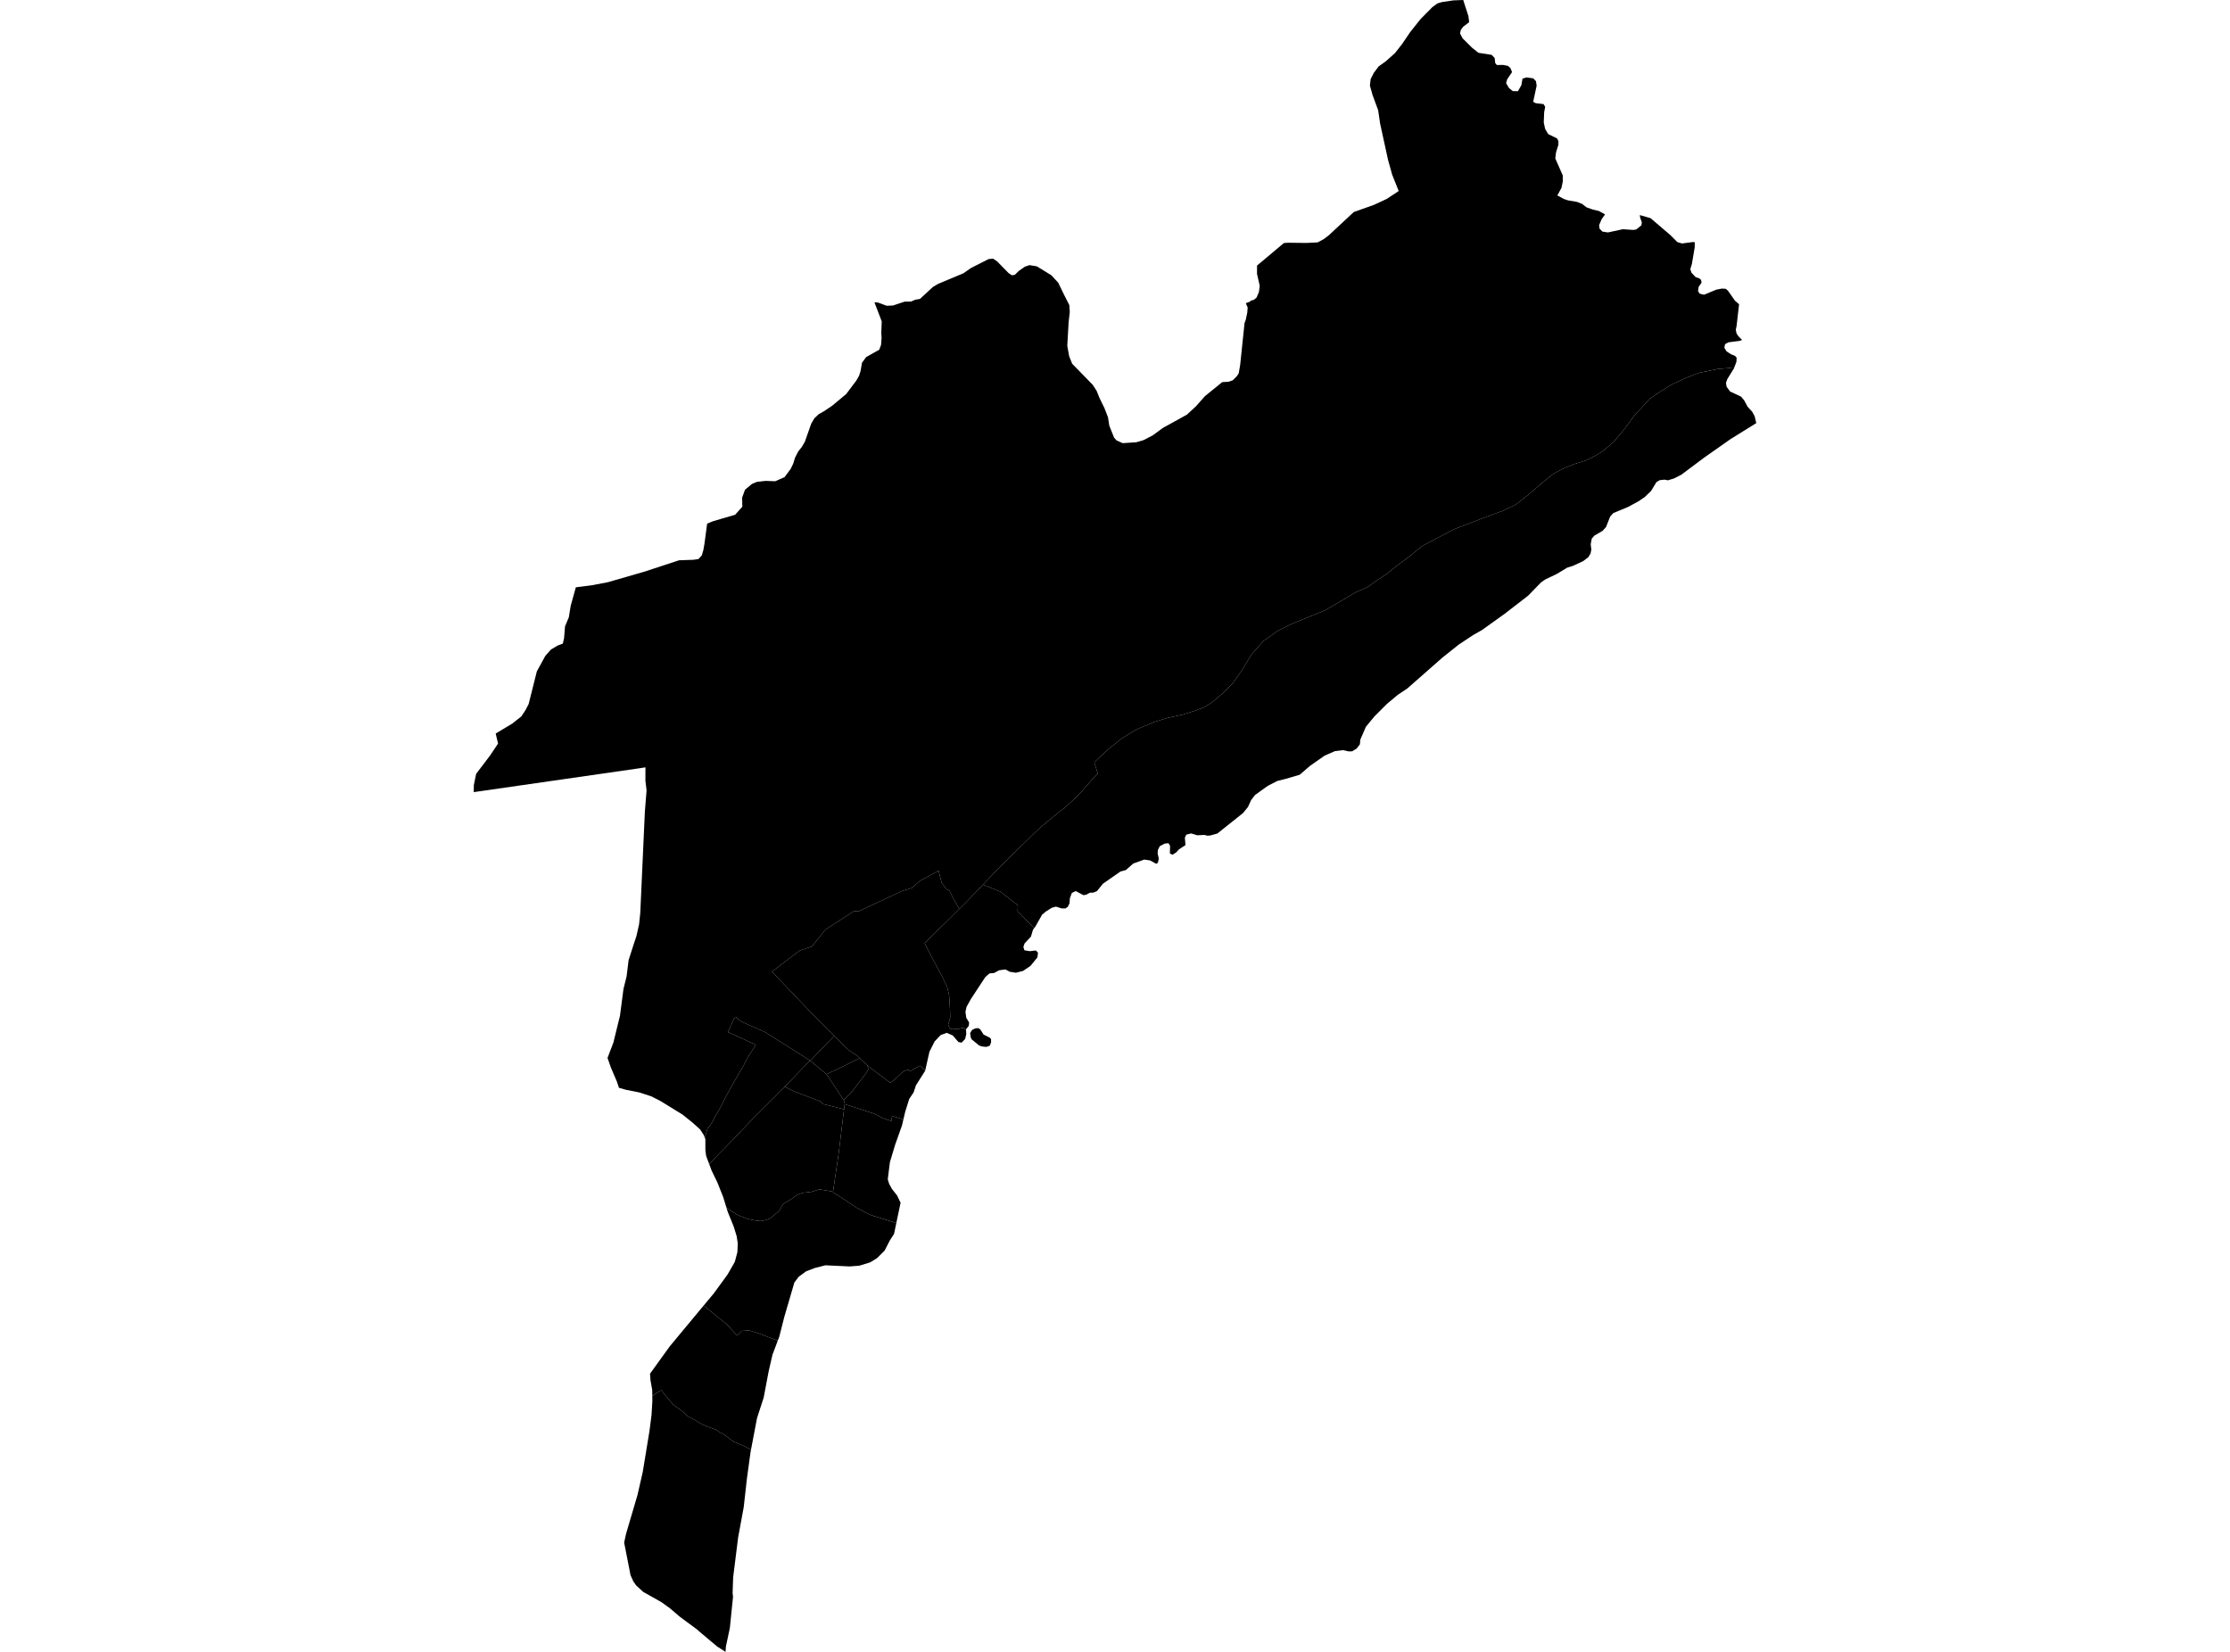 <?xml version='1.0'?>
<svg  baseProfile = 'tiny' width = '540' height = '400' stroke-linecap = 'round' stroke-linejoin = 'round' version='1.1' xmlns='http://www.w3.org/2000/svg'>
<path id='0305001001' title='0305001001'  d='M 196.207 256.852 200.132 260.107 200.145 260.1 204.294 266.373 204.34 266.334 204.571 267.346 204.577 267.386 204.538 267.372 204.387 268.622 199.369 267.359 198.725 266.741 192.307 264.289 190.026 263.151 196.147 256.806 196.207 256.852 Z' />
<path id='0305001002' title='0305001002'  d='M 202.085 250.947 205.616 254.366 207.648 255.714 208.187 256.24 206.03 257.286 203.177 258.713 200.145 260.1 200.132 260.107 196.207 256.852 199.764 253.143 201.993 250.855 202.085 250.947 Z' />
<path id='0305001003' title='0305001003'  d='M 204.577 267.386 204.59 267.386 211.712 269.687 213.743 270.759 215.828 271.449 216.032 270.233 218.754 271.088 218.419 272.521 216.762 277.196 215.493 281.424 214.973 285.573 215.315 286.678 216.005 287.934 217.242 289.499 218.077 291.241 217.044 296.16 210.561 294.122 207.405 292.432 204.433 290.439 201.704 288.716 201.723 288.572 203.111 279.077 204.308 269.227 204.387 268.622 204.538 267.372 204.577 267.386 Z' />
<path id='0305001004' title='0305001004'  d='M 419.97 88.94 418.478 89.137 415.861 89.367 411.376 90.295 408.647 91.34 404.807 93.102 401.954 94.891 399.481 96.568 397.943 98.271 395.694 100.704 393.169 104.123 390.723 107.049 387.915 109.403 386.212 110.409 383.937 111.533 381.182 112.388 378.854 113.315 376.329 114.617 373.594 116.787 370.148 119.746 367.097 122.153 364.066 123.626 358.601 125.651 352.125 128.143 347.831 130.392 344.359 132.226 341.499 134.574 338.191 137.04 335.903 138.907 333.43 140.525 331.208 142.142 328.249 143.431 324.961 145.397 320.911 147.771 312.612 151.151 309.331 152.808 306.03 155.142 303.078 158.43 300.665 162.415 298.528 165.413 296.22 167.78 293.484 170.075 291.584 171.265 289.447 172.08 286.317 173.054 282.562 173.876 279.301 174.908 275.145 176.664 271.733 178.748 268.169 181.575 264.98 184.607 265.834 187.316 264.486 188.71 262.172 191.393 259.936 193.635 257.168 196.193 257.063 196.101 251.599 200.638 247.127 205.004 245.214 206.891 241.781 210.271 239.848 212.303 238.033 214.21 236.488 215.84 235.502 216.86 233.503 218.931 232.299 220.114 230.564 217.031 229.932 215.656 229.202 215.327 228.025 213.756 227.282 210.83 222.726 213.322 220.799 215.025 218.274 215.834 207.872 220.693 206.747 220.66 199.869 225.112 196.627 229.169 193.59 230.208 186.929 235.284 197.601 246.456 199.711 248.567 202.085 250.947 201.993 250.855 199.764 253.143 196.207 256.852 196.147 256.806 185.186 249.868 182.345 248.632 179.913 247.56 179.025 247.054 178.295 246.311 177.723 246.679 176.283 249.915 183.016 252.998 181.228 255.819 180.807 256.529 180.136 257.877 177.092 263.144 175.882 265.38 173.949 269.102 173.199 270.252 172.495 271.686 171.818 272.705 171.318 273.271 171.022 274.303 170.641 275.414 170.358 274.75 169.536 273.494 167.656 271.804 165.256 269.884 159.949 266.623 158.279 265.768 157.733 265.485 154.847 264.545 151.579 263.894 149.882 263.414 149.363 261.869 147.936 258.528 147.384 256.944 147.114 256.174 148.528 252.479 150.126 245.976 150.98 239.453 151.73 236.441 152.217 232.509 153.354 228.945 154.117 226.657 154.755 223.83 155.044 221.048 156.155 196.574 156.57 191.373 156.287 189.058 156.3 185.81 154.82 186.04 114.717 191.814 114.717 191.8 114.743 190.091 115.295 187.401 115.295 187.395 118.583 183.062 118.629 183.009 120.569 180.109 120.608 180.057 120.398 179.169 120.135 178.071 120.036 177.65 120.036 177.624 120.03 177.624 120.036 177.624 124.06 175.21 126.243 173.474 127.223 172.002 128.012 170.489 129.998 162.572 132.056 158.818 133.404 157.299 135.015 156.326 136.284 155.852 136.587 154.57 136.823 151.677 137.744 149.474 138.191 146.719 139.44 142.215 140.598 142.07 143.228 141.735 147.18 140.985 155.912 138.467 164.44 135.672 167.893 135.554 169.129 135.376 169.931 134.508 170.312 133.233 170.569 131.792 171.239 126.789 172.594 126.236 178.012 124.645 179.755 122.705 179.709 120.502 180.406 118.589 182.076 117.188 183.292 116.682 185.41 116.445 187.704 116.537 187.711 116.537 189.986 115.531 191.459 113.559 192.084 112.257 192.524 110.823 193.287 109.337 194.175 108.213 194.905 106.944 196.443 102.578 197.206 101.289 198.252 100.296 199.58 99.553 201.52 98.238 204.913 95.41 205.662 94.411 207.385 92.123 208.036 90.959 208.384 89.867 208.739 87.835 209.739 86.468 211.396 85.534 212.921 84.679 213.355 83.482 213.48 81.845 213.408 80.688 213.513 77.821 211.744 73.205 212.573 73.251 214.717 74.04 216.242 73.974 219.076 73.034 220.602 73.027 221.634 72.574 222.765 72.39 225.895 69.496 227.197 68.727 233.319 66.163 235.12 64.9 239.381 62.737 240.479 62.632 241.472 63.309 244.227 66.123 245.016 66.662 245.746 66.544 246.68 65.63 248.179 64.571 249.291 64.203 251.072 64.492 254.597 66.662 256.254 68.457 257.72 71.482 258.937 73.882 259.049 75.493 258.766 78.09 258.444 83.752 258.904 86.264 259.627 88.079 264.592 93.168 265.539 94.615 266.242 96.357 267.452 98.836 268.3 101.032 268.616 103.058 269.767 105.964 270.385 106.654 271.864 107.312 271.871 107.312 275.191 107.088 276.914 106.575 279.091 105.451 281.602 103.617 287.284 100.48 287.389 100.427 289.644 98.343 291.768 95.936 295.957 92.537 297.568 92.425 298.541 92.077 299.56 91.031 299.955 90.4 300.303 88.421 301.368 78.242 301.691 77.341 302.032 75.658 302.125 74.454 301.671 73.422 302.131 73.244 302.723 73.021 302.861 72.81 303.617 72.613 304.275 72.067 304.847 70.719 305.051 69.22 304.387 66.301 304.393 64.308 310.89 58.857 311.856 58.778 316.374 58.831 319.076 58.693 320.542 57.904 321.779 56.97 327.822 51.341 332.714 49.605 335.804 48.165 338.697 46.259 337.126 42.32 336.133 38.776 334.193 29.905 333.726 26.696 332.385 23.054 331.727 20.726 331.905 19.148 332.674 17.635 333.845 16.084 335.561 14.847 337.79 12.868 339.48 10.718 341.466 7.792 343.991 4.616 346.831 1.743 347.712 1.092 348.061 0.835 349.198 0.493 351.934 0.092 353.782 0.02 354.321 0 355.57 3.873 355.767 5.359 354.321 6.47 353.762 7.207 353.551 8.088 354.156 9.265 356.497 11.586 358.016 12.789 361.212 13.282 361.942 14.058 362.067 15.268 362.455 15.735 364.006 15.729 365.151 15.952 365.749 16.478 366.15 17.458 364.973 19.194 364.703 20.128 365.394 21.305 366.308 22.054 367.564 22.094 368.412 20.614 368.668 19.062 369.642 18.74 371.292 18.977 371.943 19.667 372.101 20.746 371.266 24.645 371.871 24.987 373.764 25.204 374.172 25.861 373.922 27.17 373.824 29.662 374.152 31.201 374.889 32.463 377.052 33.522 377.381 34.199 377.355 35.113 376.796 36.895 376.618 38.368 378.426 42.478 378.44 43.905 378.124 45.476 377.111 47.33 378.69 48.179 379.538 48.474 379.801 48.534 381.879 48.889 383.121 49.382 384.167 50.197 385.706 50.75 387.165 51.085 388.665 51.913 387.829 53.097 387.224 54.531 387.336 55.366 388.033 56.082 389.368 56.286 392.978 55.504 395.51 55.681 396.213 55.569 397.469 54.557 397.574 53.84 397.153 52.67 397.088 52.078 399.685 52.827 404.465 56.911 406.182 58.627 407.319 58.956 409.923 58.607 410.403 58.673 410.37 59.936 409.693 63.92 409.305 65.196 409.601 66.038 410.613 67.116 411.488 67.405 411.902 67.767 412.047 68.418 411.317 69.496 411.186 70.489 411.593 71.12 412.658 71.364 415.611 70.134 416.979 69.878 417.912 69.937 418.465 70.437 420.102 72.791 421.121 73.678 420.516 78.952 420.325 79.859 420.516 80.754 420.95 81.411 421.858 82.325 421.213 82.549 418.524 82.897 417.735 83.331 417.551 84.186 418.09 85.087 419.135 85.764 420.141 86.172 420.529 86.612 420.477 87.632 419.97 88.94 Z' />
<path id='0305001005' title='0305001005'  d='M 204.387 268.622 204.308 269.227 203.111 279.077 201.723 288.572 198.423 287.993 197.693 288.23 196.45 288.611 194.326 288.861 192.919 289.387 191.656 290.334 189.717 291.472 189.671 291.478 188.697 293.194 187.501 294.187 186.455 295.082 185.423 295.437 184.18 295.686 182.773 295.509 181.366 295.22 180.458 294.943 179.268 294.483 178.328 294.036 176.94 293.142 175.888 292.366 175.119 289.861 173.718 286.336 172.331 283.476 171.726 281.865 171.719 281.852 177.578 275.861 181.905 271.305 189.953 263.263 189.927 263.25 190.026 263.151 192.307 264.289 198.725 266.741 199.369 267.359 204.387 268.622 Z' />
<path id='0305001006' title='0305001006'  d='M 232.299 220.114 228.762 223.619 226.118 226.124 223.909 228.439 225.948 232.378 228.163 236.507 229.38 239.012 229.847 241.103 230.044 244.477 230.097 246.397 229.597 248.172 230.162 249.257 230.636 249.073 231.951 249.211 233.042 248.895 233.299 248.948 233.937 249.402 233.983 250.421 233.707 251.591 232.852 252.479 232.082 252.328 230.734 250.756 229.288 250.099 227.776 250.644 226.316 252.19 225.066 254.675 224.041 259.232 222.956 258.206 222.949 258.213 222.791 258.055 220.983 258.989 221.082 259.133 220.418 259.311 219.931 259.081 219.786 259.133 219.727 259.094 218.807 259.41 216.466 261.56 215.558 262.178 210.081 258.048 210.048 257.897 209.022 257.055 208.187 256.24 207.648 255.714 205.616 254.366 202.085 250.947 199.711 248.567 197.601 246.456 186.929 235.284 193.59 230.208 196.627 229.169 199.869 225.112 206.747 220.66 207.872 220.693 218.274 215.834 220.799 215.025 222.726 213.322 227.282 210.83 228.025 213.756 229.202 215.327 229.932 215.656 230.564 217.031 232.299 220.114 Z M 239.677 253.215 238.862 253.511 237.77 253.4 237.06 253.137 235.304 251.696 235.055 251.177 234.923 250.151 234.949 250.118 235.397 249.388 236.159 249.033 236.804 248.948 237.356 249.231 238.171 250.513 239.651 251.256 239.986 251.611 239.993 252.42 239.677 253.215 Z' />
<path id='0305001007' title='0305001007'  d='M 224.041 259.232 224.027 259.291 221.792 262.822 221.233 264.525 220.174 266.103 219.208 269.187 218.754 271.088 216.032 270.233 215.828 271.449 213.743 270.759 211.712 269.687 204.59 267.386 204.577 267.386 204.571 267.346 204.34 266.334 206.044 264.683 209.535 260.113 210.258 258.956 210.081 258.048 215.558 262.178 216.466 261.56 218.807 259.41 219.727 259.094 219.786 259.133 219.931 259.081 220.418 259.311 221.082 259.133 220.983 258.989 222.791 258.055 222.949 258.213 222.956 258.206 224.041 259.232 Z' />
<path id='0305001008' title='0305001008'  d='M 196.147 256.806 190.026 263.151 189.927 263.25 189.953 263.263 181.905 271.305 177.578 275.861 171.719 281.852 170.99 279.899 170.812 278.498 170.805 275.815 170.641 275.414 171.022 274.303 171.318 273.271 171.818 272.705 172.495 271.686 173.199 270.252 173.949 269.102 175.882 265.38 177.092 263.144 180.136 257.877 180.807 256.529 181.228 255.819 183.016 252.998 176.283 249.915 177.723 246.679 178.295 246.311 179.025 247.054 179.913 247.56 182.345 248.632 185.186 249.868 196.147 256.806 Z' />
<path id='0305001009' title='0305001009'  d='M 204.34 266.334 204.294 266.373 200.145 260.1 203.177 258.713 206.03 257.286 208.187 256.24 209.022 257.055 210.048 257.897 210.081 258.048 210.258 258.956 209.535 260.113 206.044 264.683 204.34 266.334 Z' />
<path id='0305002001' title='0305002001'  d='M 201.723 288.572 201.704 288.716 204.433 290.439 207.405 292.432 210.561 294.122 217.044 296.16 216.499 298.79 215.493 300.342 214.217 302.827 212.376 304.655 210.719 305.681 208.075 306.49 205.748 306.668 199.876 306.391 197.318 307.042 195.214 307.845 193.412 309.16 192.36 310.554 189.907 318.937 188.704 323.678 188.342 324.625 183.542 322.83 181.478 322.166 179.63 322.271 178.479 323.409 176.105 320.805 170.398 316.13 172.864 313.171 176.165 308.647 177.94 305.556 178.565 303.189 178.65 301.046 178.38 299.316 177.67 297.015 176.217 293.431 175.888 292.366 176.94 293.142 178.328 294.036 179.268 294.483 180.458 294.943 181.366 295.22 182.773 295.509 184.18 295.686 185.423 295.437 186.455 295.082 187.501 294.187 188.697 293.194 189.671 291.478 189.717 291.472 191.656 290.334 192.919 289.387 194.326 288.861 196.45 288.611 197.693 288.23 198.423 287.993 201.723 288.572 Z' />
<path id='0305002002' title='0305002002'  d='M 174.6 399.303 173.672 398.705 171.713 397.067 169.05 394.825 168.978 394.713 164.631 391.504 162.31 389.512 160.186 387.973 155.767 385.488 154.051 383.916 153.361 382.93 152.914 381.937 152.683 381.411 152.677 381.405 152.046 378.163 151.138 373.534 151.599 371.423 154.367 362.033 155.649 356.411 157.286 346.423 157.773 342.603 157.97 339.282 157.957 338.039 158.943 337.329 160.133 336.625 161.981 338.927 163.02 340.137 164.493 341.189 165.611 342.057 166.426 342.859 168.307 343.885 169.786 344.799 171.509 345.555 173.067 346.074 173.403 346.18 174.284 346.877 175.08 347.173 175.638 347.593 176.625 348.356 177.71 349.132 180.024 350.105 181.859 351.032 181.747 351.624 180.879 357.956 180.09 364.986 178.736 372.324 177.532 381.977 177.401 385.777 177.506 386.639 176.737 394.207 175.783 398.685 175.691 400 174.6 399.303 Z' />
<path id='0305002003' title='0305002003'  d='M 188.342 324.625 187.06 328.031 186.146 332.003 184.923 338.434 183.312 343.405 181.859 351.032 180.024 350.105 177.71 349.132 176.625 348.356 175.638 347.593 175.08 347.173 174.284 346.877 173.403 346.18 173.067 346.074 171.509 345.555 169.786 344.799 168.307 343.885 166.426 342.859 165.611 342.057 164.493 341.189 163.02 340.137 161.981 338.927 160.133 336.625 158.943 337.329 157.957 338.039 157.937 336.599 157.523 334.278 157.405 332.641 162.185 326.013 170.398 316.13 176.105 320.805 178.479 323.409 179.63 322.271 181.478 322.166 183.542 322.83 188.342 324.625 Z' />
<path id='0305003001' title='0305003001'  d='M 250.421 224.757 250.145 225.118 249.646 226.795 248.1 228.465 247.811 229.32 248.054 230.103 249.356 230.326 250.829 230.155 251.355 230.681 251.211 231.832 249.521 233.903 247.726 235.113 246.003 235.547 244.536 235.317 243.458 234.751 241.959 234.949 240.709 235.613 239.611 235.711 238.592 236.599 235.101 241.919 234.062 243.793 233.786 245.022 233.983 246.449 234.673 247.593 234.601 248.402 233.93 249.237 233.937 249.402 233.299 248.948 233.042 248.895 231.951 249.211 230.636 249.073 230.162 249.257 229.597 248.172 230.097 246.397 230.044 244.477 229.847 241.103 229.38 239.012 228.163 236.507 225.948 232.378 223.909 228.439 226.118 226.124 228.762 223.619 232.299 220.114 233.503 218.931 235.502 216.86 236.488 215.84 238.033 214.21 242.196 215.886 246.483 219.207 246.41 220.647 250.421 224.757 Z' />
<path id='0305003002' title='0305003002'  d='M 425.283 102.459 419.043 106.332 412.626 110.843 407.135 114.953 405.34 115.867 403.887 116.307 403.058 116.149 401.908 116.274 401.118 116.735 399.797 118.898 398.284 120.358 396.726 121.41 394.227 122.764 390.657 124.244 389.907 125.079 388.901 127.63 388.073 128.544 386.087 129.695 385.449 130.425 385.193 131.786 385.344 133.081 385.16 134.015 384.621 134.916 383.417 135.843 380.873 137.033 379.525 137.447 377.019 138.96 374.225 140.301 373.192 140.998 370.049 144.233 364.388 148.606 358.845 152.578 356.721 153.781 353.262 156.069 349.291 159.232 340.815 166.689 338.441 168.286 335.837 170.463 332.812 173.488 330.761 175.98 329.413 179.083 329.301 180.234 328.525 181.26 327.434 181.924 326.605 181.957 325.198 181.648 323.265 181.885 320.773 182.969 317.202 185.468 314.736 187.599 311.258 188.624 309.318 189.104 306.984 190.301 303.9 192.517 302.953 193.753 302.21 195.397 301.02 196.863 294.786 201.841 293.004 202.328 292.255 202.354 291.702 202.176 289.907 202.262 288.448 201.815 287.264 202.104 286.922 202.847 287.06 204.649 285.475 205.681 284.844 206.385 283.943 206.977 283.286 206.661 283.338 204.813 282.957 204.182 282.069 204.267 280.846 204.899 280.393 205.8 280.32 206.628 280.603 207.93 280.386 208.916 279.978 209.173 278.505 208.351 277.065 208.147 274.396 209.12 272.64 210.679 271.318 211.04 267.09 213.979 265.624 215.788 264.782 216.143 263.928 216.169 263.086 216.629 262.389 216.774 260.489 215.775 260.206 215.913 259.542 216.235 259.075 217.511 258.989 218.74 258.588 219.562 258.016 219.976 257.082 219.976 255.708 219.536 254.682 219.825 253.209 220.752 252.335 221.502 250.731 224.356 250.421 224.757 246.41 220.647 246.483 219.207 242.196 215.886 238.033 214.21 239.848 212.303 241.781 210.271 245.214 206.891 247.127 205.004 251.599 200.638 257.063 196.101 257.168 196.193 259.936 193.635 262.172 191.393 264.486 188.71 265.834 187.316 264.98 184.607 268.169 181.575 271.733 178.748 275.145 176.664 279.301 174.908 282.562 173.876 286.317 173.054 289.447 172.08 291.584 171.265 293.484 170.075 296.22 167.78 298.528 165.413 300.665 162.415 303.078 158.43 306.03 155.142 309.331 152.808 312.612 151.151 320.911 147.771 324.961 145.397 328.249 143.431 331.208 142.142 333.43 140.525 335.903 138.907 338.191 137.04 341.499 134.574 344.359 132.226 347.831 130.392 352.125 128.143 358.601 125.651 364.066 123.626 367.097 122.153 370.148 119.746 373.594 116.787 376.329 114.617 378.854 113.315 381.182 112.388 383.937 111.533 386.212 110.409 387.915 109.403 390.723 107.049 393.169 104.123 395.694 100.704 397.943 98.271 399.481 96.568 401.954 94.891 404.807 93.102 408.647 91.34 411.376 90.295 415.861 89.367 418.478 89.137 419.97 88.94 419.865 89.223 418.267 91.807 417.945 92.708 418.103 93.655 418.951 94.805 421.595 96.042 422.344 96.923 423.179 98.481 424.291 99.691 424.902 100.809 425.283 102.459 Z' />
</svg>